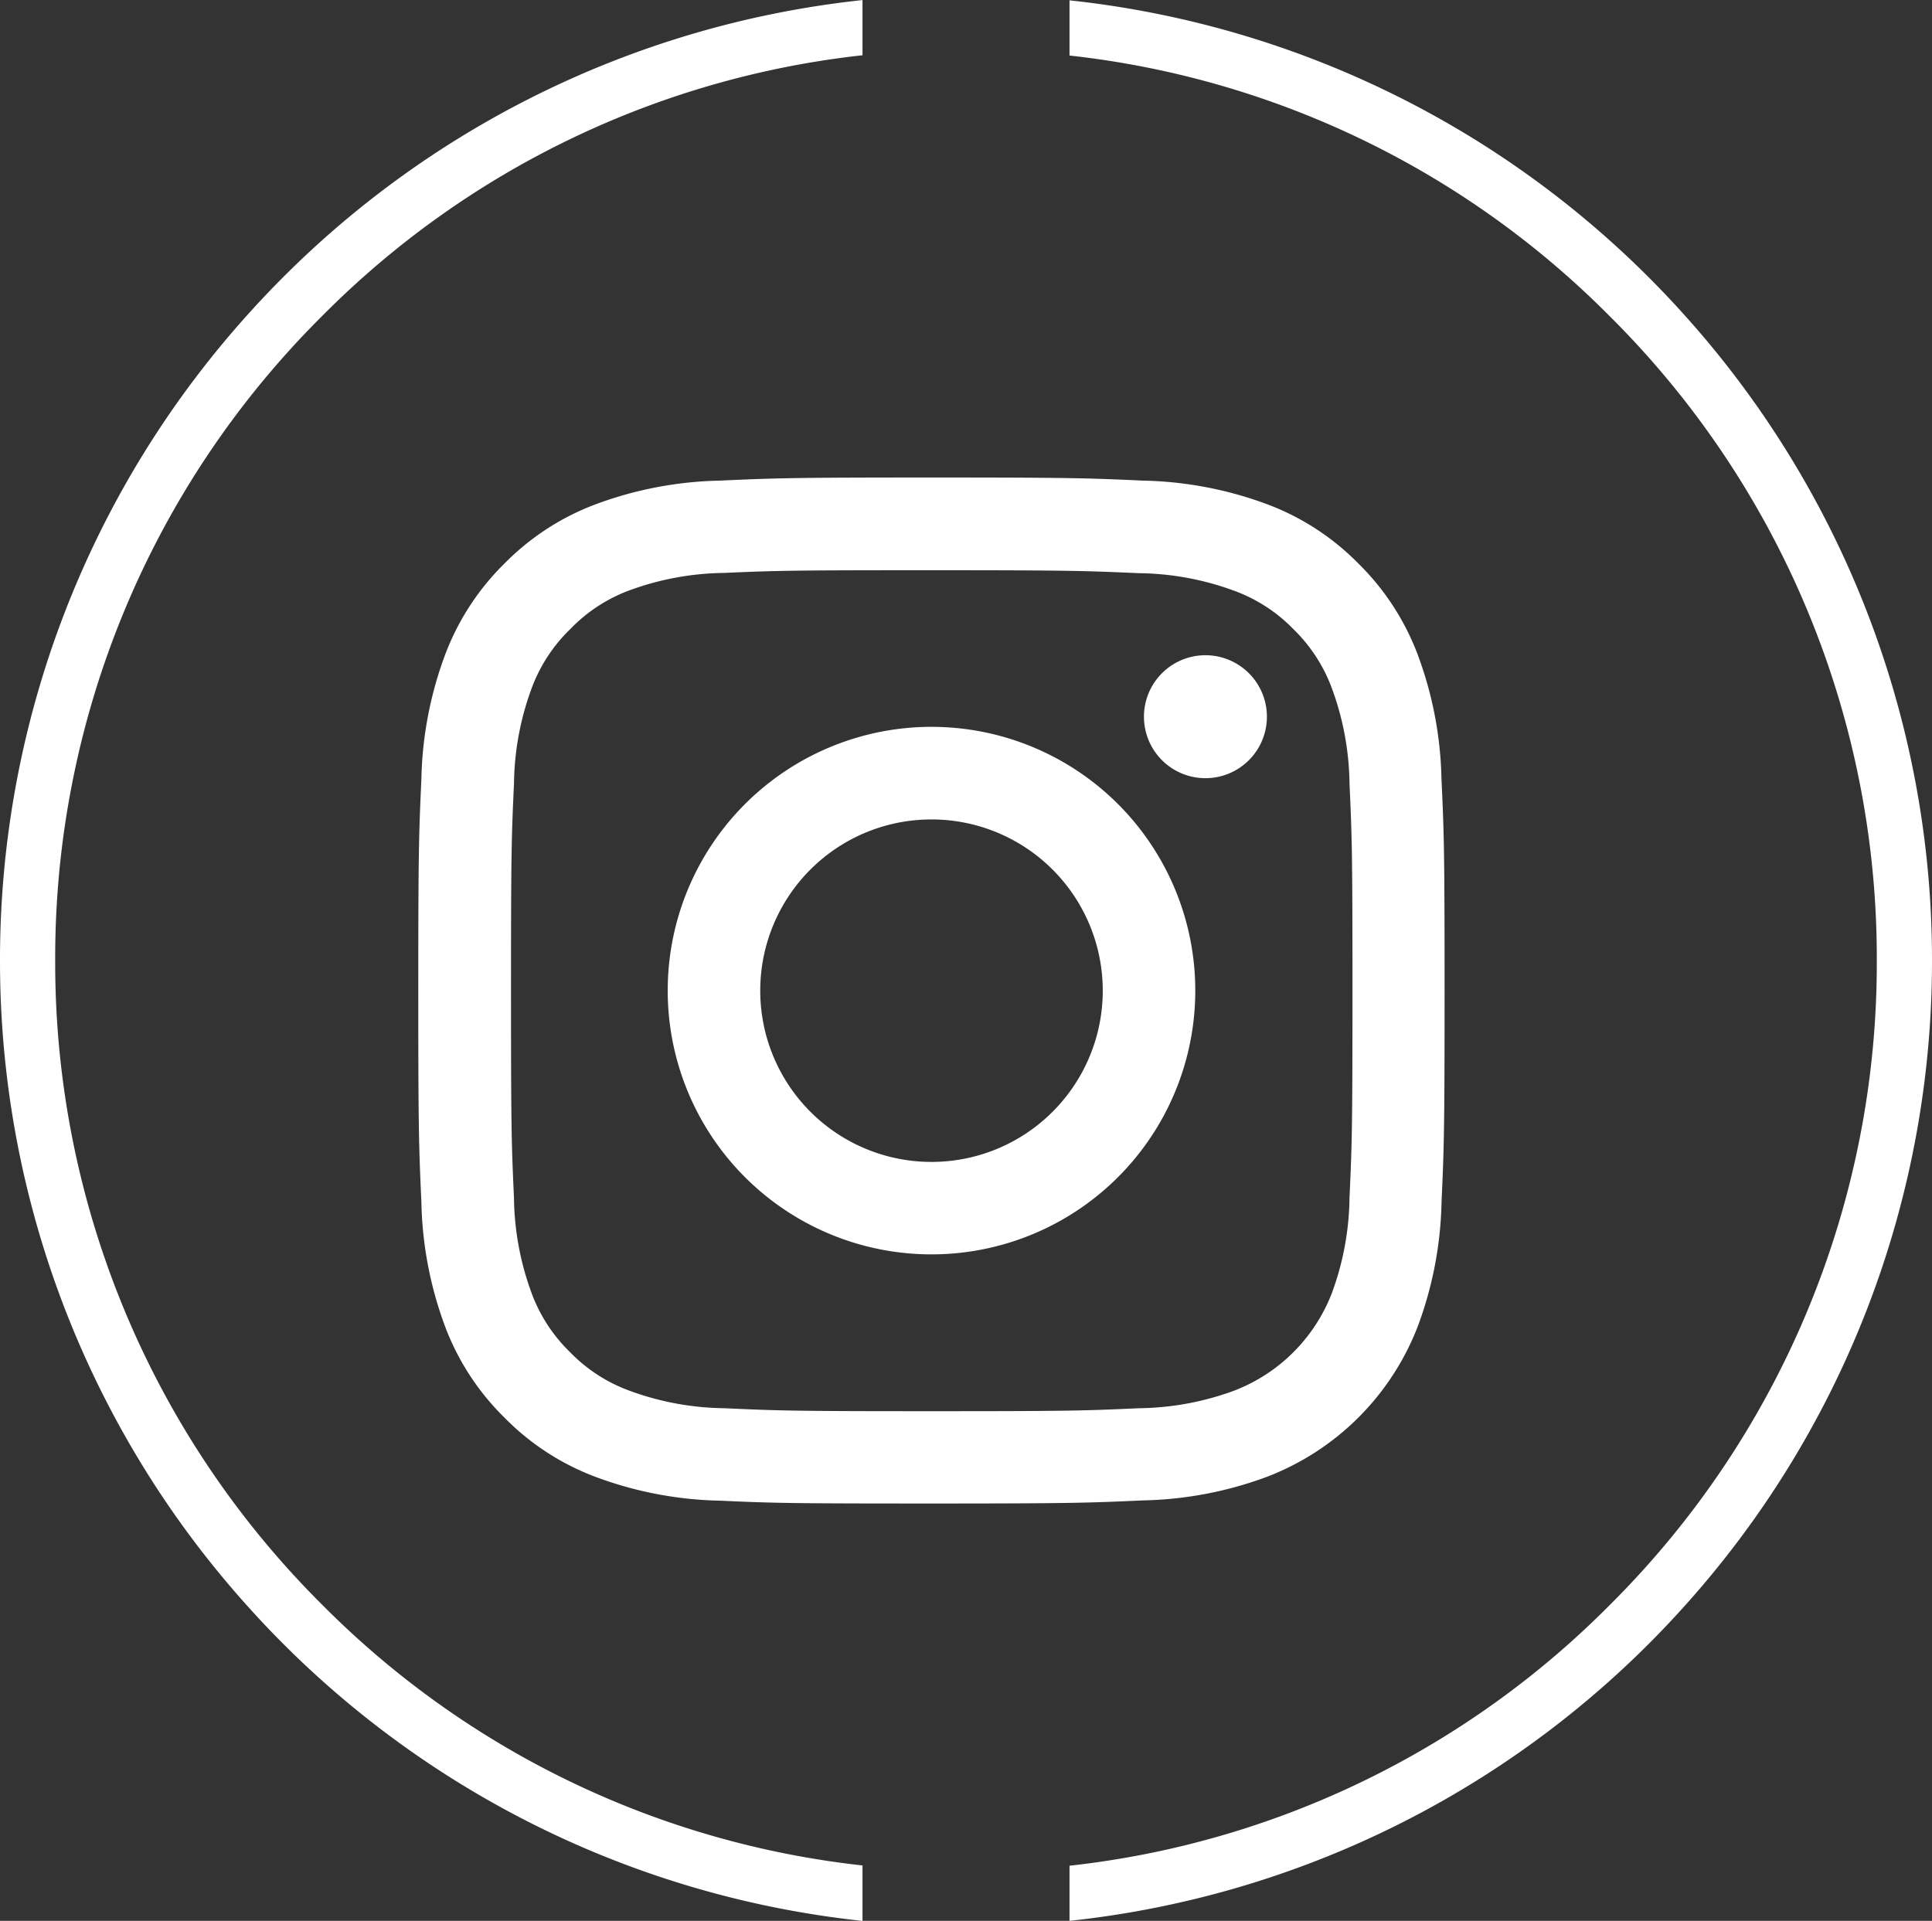 <svg xmlns="http://www.w3.org/2000/svg" width="28" height="27.841" viewBox="0 0 28 27.841"><rect x="0" y="0" width="28" height="27.841" fill="#333333" stroke="none"/><g transform="translate(-0.5 -0.079)"><path d="M4.371,14.83a5.452,5.452,0,0,1-1.805-.346,3.641,3.641,0,0,1-1.317-.858A3.648,3.648,0,0,1,.39,12.309,5.463,5.463,0,0,1,.045,10.5C.009,9.71,0,9.457,0,7.437S.009,5.164.045,4.371A5.466,5.466,0,0,1,.39,2.566a3.657,3.657,0,0,1,.858-1.318A3.649,3.649,0,0,1,2.566.39,5.467,5.467,0,0,1,4.371.045C5.165.009,5.418,0,7.438,0S9.711.009,10.5.045A5.466,5.466,0,0,1,12.309.39a3.649,3.649,0,0,1,1.317.858,3.658,3.658,0,0,1,.858,1.318,5.463,5.463,0,0,1,.345,1.805c.037.793.045,1.047.045,3.066S14.866,9.71,14.83,10.5a5.46,5.46,0,0,1-.345,1.805,3.8,3.8,0,0,1-2.175,2.175,5.451,5.451,0,0,1-1.805.346c-.793.036-1.047.045-3.066.045S5.165,14.866,4.371,14.83ZM4.432,1.383a4.107,4.107,0,0,0-1.381.256A2.294,2.294,0,0,0,2.2,2.2a2.306,2.306,0,0,0-.557.855,4.121,4.121,0,0,0-.256,1.381c-.036.784-.043,1.019-.043,3s.007,2.221.043,3.006a4.116,4.116,0,0,0,.256,1.381,2.306,2.306,0,0,0,.557.855,2.3,2.3,0,0,0,.855.556,4.112,4.112,0,0,0,1.381.256c.784.036,1.019.043,3.006.043s2.221-.007,3.005-.043a4.114,4.114,0,0,0,1.381-.256,2.464,2.464,0,0,0,1.412-1.412,4.113,4.113,0,0,0,.256-1.381c.036-.785.043-1.019.043-3.006s-.007-2.221-.043-3a4.117,4.117,0,0,0-.256-1.381,2.306,2.306,0,0,0-.556-.855,2.293,2.293,0,0,0-.855-.556,4.109,4.109,0,0,0-1.381-.256c-.784-.035-1.019-.043-3.005-.043S5.217,1.348,4.432,1.383ZM3.615,7.437A3.823,3.823,0,1,1,7.437,11.26,3.822,3.822,0,0,1,3.615,7.437Zm1.341,0A2.482,2.482,0,1,0,7.437,4.956,2.481,2.481,0,0,0,4.956,7.437Zm5.561-3.971a.891.891,0,1,1,.892.892A.891.891,0,0,1,10.517,3.467Z" transform="translate(6.562 7)" fill="#fff"/><path d="M-1003.5-1350.079h0v-.8a13.034,13.034,0,0,0,7.834-3.783A13.114,13.114,0,0,0-991.8-1364a13.112,13.112,0,0,0-3.866-9.333,13.031,13.031,0,0,0-7.834-3.783v-.8a13.967,13.967,0,0,1,8.885,4.531A13.968,13.968,0,0,1-991-1364a13.969,13.969,0,0,1-3.615,9.389,13.967,13.967,0,0,1-8.884,4.531Zm-3,0h0a13.965,13.965,0,0,1-8.884-4.531A13.97,13.97,0,0,1-1019-1364a13.969,13.969,0,0,1,3.615-9.389,13.965,13.965,0,0,1,8.885-4.531v.8a13.034,13.034,0,0,0-7.835,3.783A13.112,13.112,0,0,0-1018.2-1364a13.114,13.114,0,0,0,3.865,9.334,13.04,13.04,0,0,0,7.835,3.783v.8Z" transform="translate(1019.5 1378)" fill="#fff"/></g></svg>